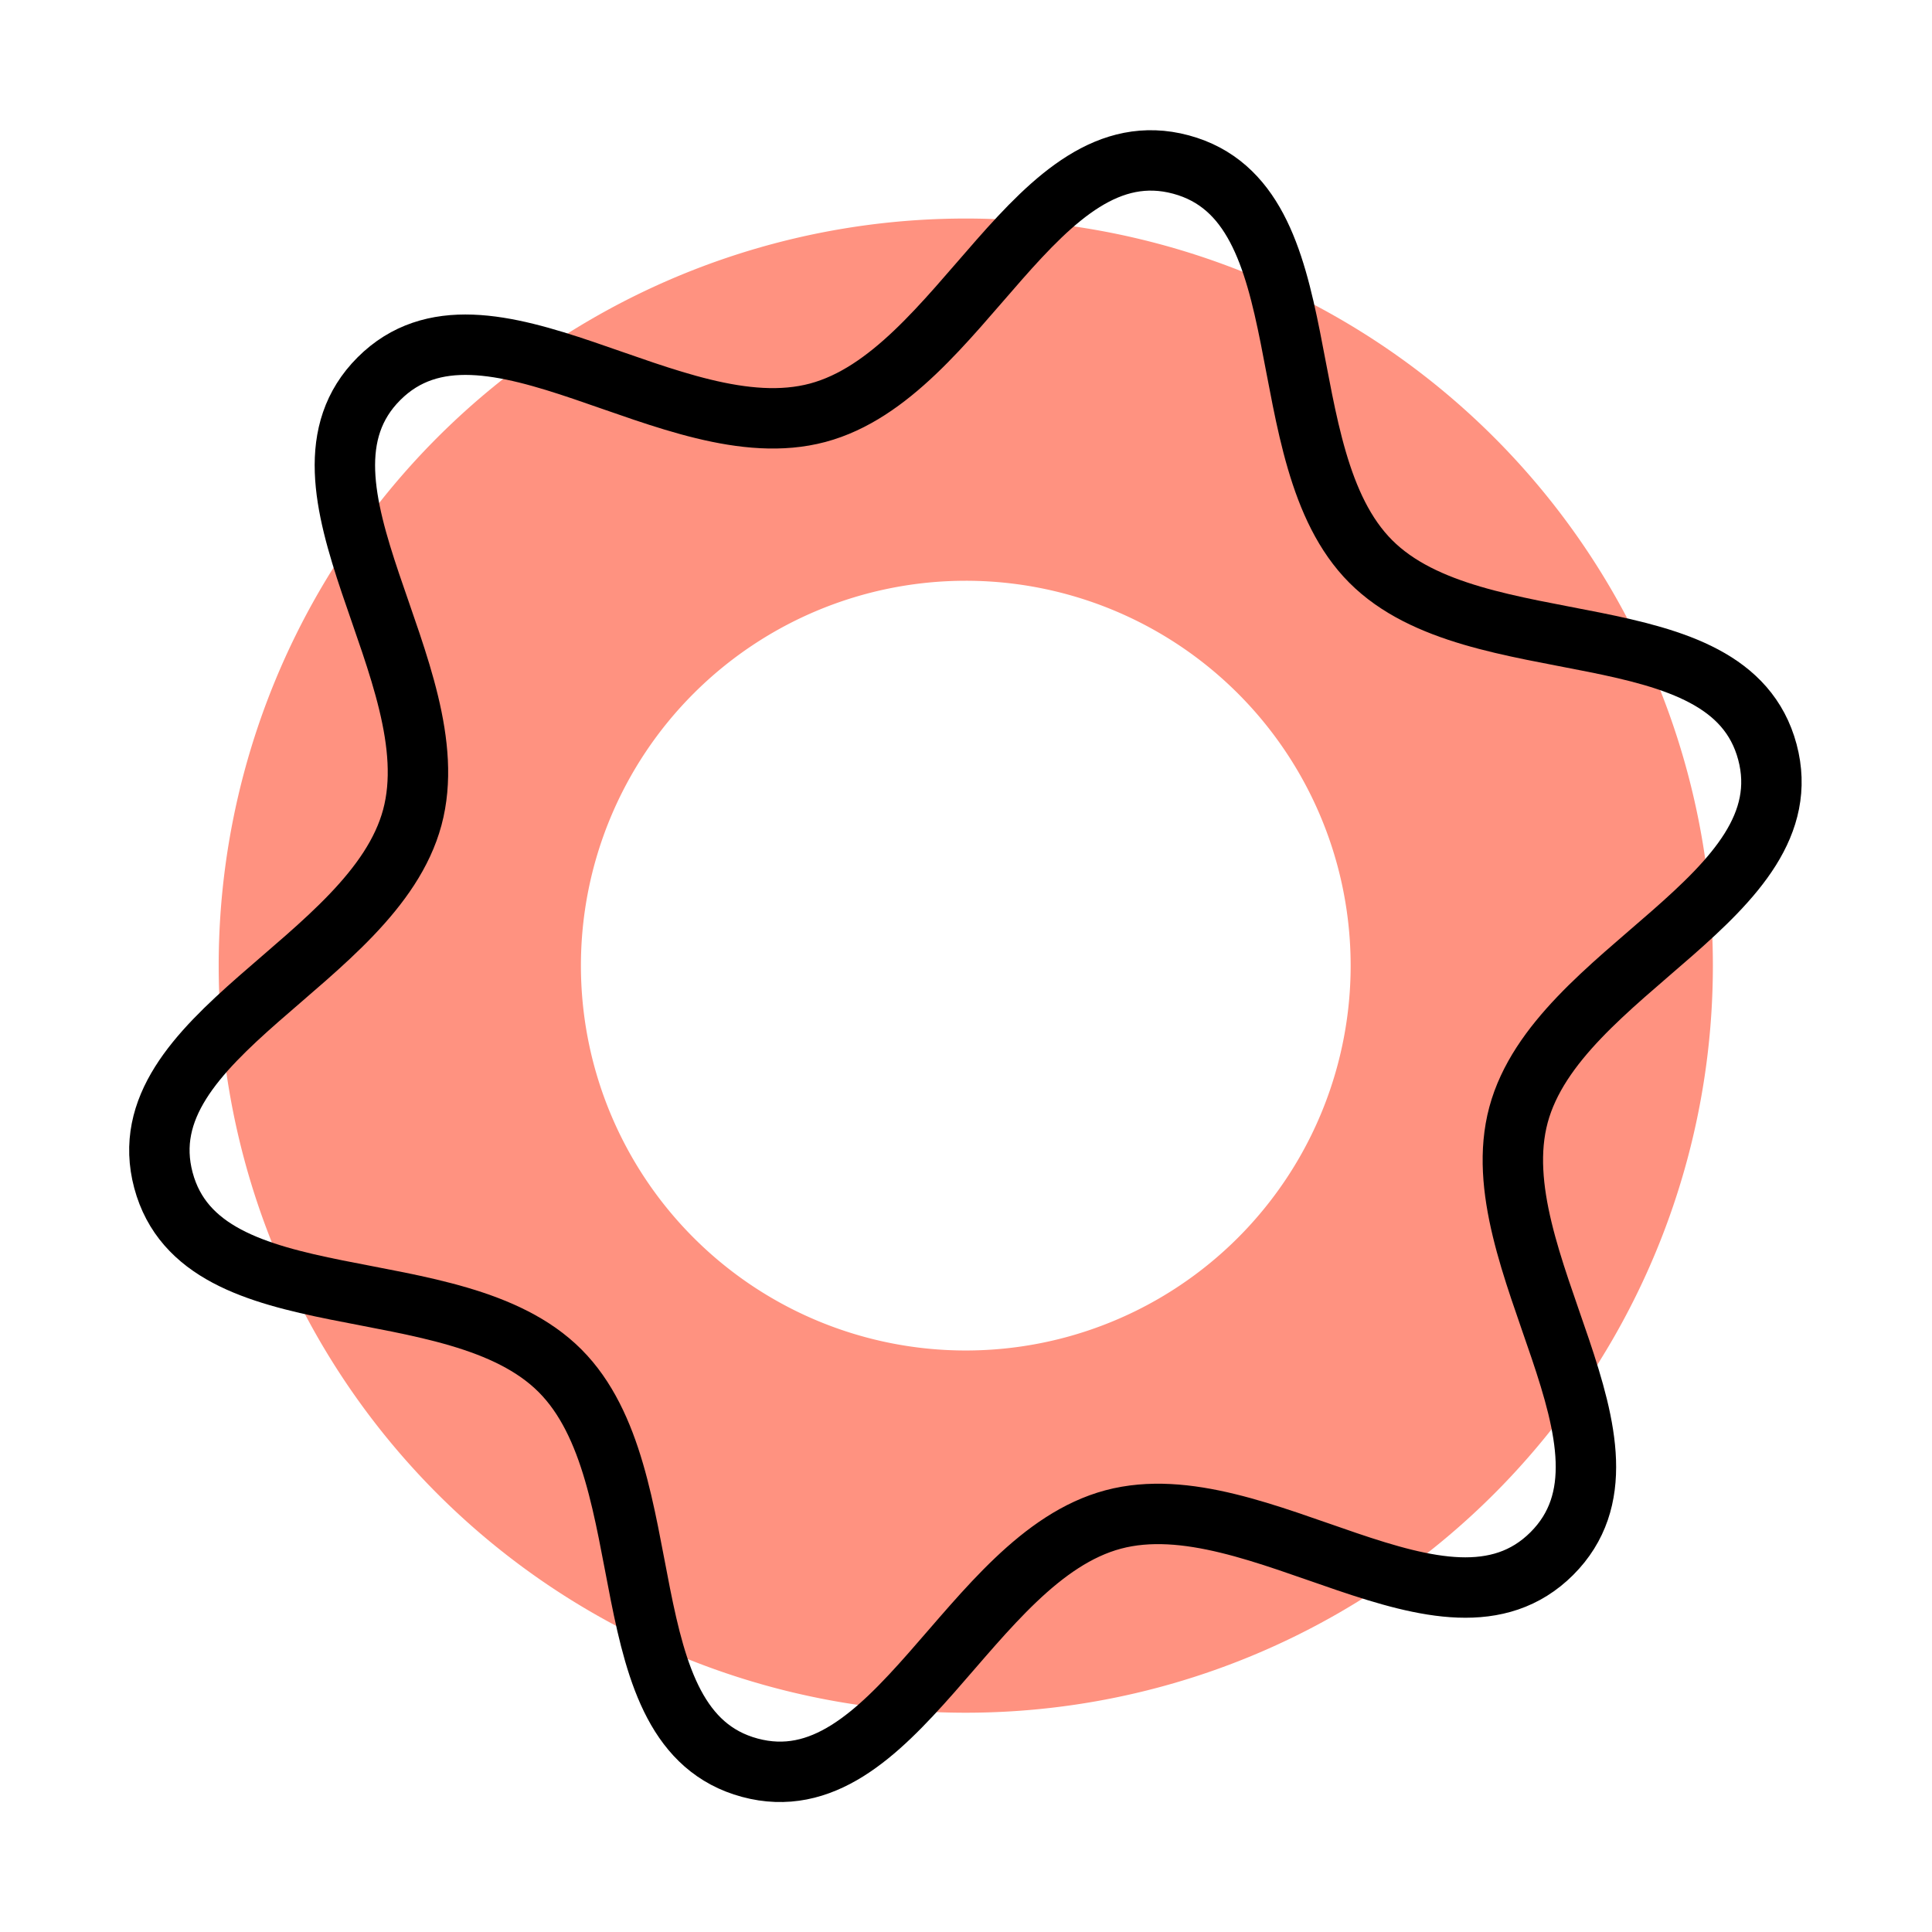 <?xml version="1.0" encoding="UTF-8" standalone="no"?>
<!-- Created with Inkscape (http://www.inkscape.org/) -->

<svg
   xmlns:dc="http://purl.org/dc/elements/1.1/"
   xmlns:cc="http://creativecommons.org/ns#"
   xmlns:rdf="http://www.w3.org/1999/02/22-rdf-syntax-ns#"
   xmlns:svg="http://www.w3.org/2000/svg"
   xmlns="http://www.w3.org/2000/svg"
   xmlns:sodipodi="http://sodipodi.sourceforge.net/DTD/sodipodi-0.dtd"
   xmlns:inkscape="http://www.inkscape.org/namespaces/inkscape"
   width="192"
   height="192"
   viewBox="0 0 192 192"
   id="svg2"
   version="1.1"
   inkscape:version="0.92.3 (2405546, 2018-03-11)"
   inkscape:export-filename="C:\Users\Melanie\Documents\GitHub\Appstract\app\src\main\res\drawable-nodpi\canvas.png"
   inkscape:export-xdpi="96"
   inkscape:export-ydpi="96"
   sodipodi:docname="canvas.svg">
  <defs
     id="defs4" />
  <sodipodi:namedview
     id="base"
     pagecolor="#ffffff"
     bordercolor="#666666"
     borderopacity="1.0"
     inkscape:pageopacity="0.0"
     inkscape:pageshadow="2"
     inkscape:zoom="5.6568542"
     inkscape:cx="100.37709"
     inkscape:cy="91.574531"
     inkscape:document-units="px"
     inkscape:current-layer="g12302"
     showgrid="false"
     units="px"
     showguides="true"
     inkscape:window-width="2914"
     inkscape:window-height="1626"
     inkscape:window-x="268"
     inkscape:window-y="0"
     inkscape:window-maximized="1"
     inkscape:lockguides="true">
    <inkscape:grid
       type="xygrid"
       id="grid4136" />
  </sodipodi:namedview>
  <g
     inkscape:label="Layer 1"
     inkscape:groupmode="layer"
     id="layer1"
     transform="translate(0,-860.362)"
     style="display:none"
     sodipodi:insensitive="true">
    <g
       id="g5381"
       transform="translate(0,860.362)">
      <rect
         style="display:inline;opacity:1;fill:none;fill-opacity:1;stroke:#666666;stroke-width:0.1;stroke-linecap:round;stroke-linejoin:round;stroke-miterlimit:4;stroke-dasharray:none"
         id="rect4140"
         width="183.868"
         height="183.868"
         x="4.066"
         y="4.066" />
    </g>
  </g>
  <g
     inkscape:groupmode="layer"
     id="layer2"
     inkscape:label="Layer 2">
    <g
       id="g5415"
       transform="translate(0.579,3.93)">
      <g
         id="g5504"
         transform="matrix(0.771,0.846,-0.846,0.771,118.757,-46.782)">
        <g
           id="g5508"
           transform="matrix(0.991,0,0,0.991,0.709,0.902)">
          <g
             id="g5512"
             transform="matrix(0.993,0.118,-0.118,0.993,11.877,-8.182)">
            <g
               id="g5551"
               transform="translate(4.694,-6.561)">
              <g
                 id="g5596">
                <g
                   id="g6918"
                   transform="matrix(1.079,0,0,1.079,-1.865,-1.029)">
                  <g
                     id="g7506"
                     transform="matrix(1.078,0,0,1.078,-4.739,-11.582)">
                    <g
                       id="g7510"
                       transform="matrix(0.951,0,0,0.951,2.229,7.759)"
                       style="fill:#46639e;fill-opacity:1">
                      <g
                         id="g7514"
                         transform="translate(0.094,-2.013)">
                        <g
                           id="g7522"
                           transform="translate(-2.714,3.793)">
                          <g
                             id="g12307"
                             transform="translate(0.582,5.394)">
                            <g
                               style="stroke-width:0.936"
                               transform="matrix(1.068,0,0,1.068,-5.856,-12.234)"
                               id="g12302">
                              <path
                                 style="fill:#ff9280;fill-opacity:1;stroke:none;stroke-width:6;stroke-linecap:round;stroke-linejoin:round;stroke-miterlimit:4;stroke-dasharray:none;stroke-opacity:1"
                                 d="M 96 21.75 A 74.25 74.25 0 0 0 21.75 96 A 74.25 74.25 0 0 0 96 170.25 A 74.25 74.25 0 0 0 170.25 96 A 74.25 74.25 0 0 0 96 21.75 z M 96 57.75 A 38.25 38.25 0 0 1 134.25 96 A 38.25 38.25 0 0 1 96 134.25 A 38.25 38.25 0 0 1 57.75 96 A 38.25 38.25 0 0 1 96 57.75 z "
                                 transform="matrix(0.434,-0.607,0.607,0.434,-28.54,112.512)"
                                 id="path848" />
                              <path
                                 sodipodi:type="star"
                                 style="fill:none;fill-opacity:1;stroke:#000000;stroke-width:10.872;stroke-linecap:round;stroke-linejoin:round;stroke-miterlimit:4;stroke-dasharray:none;stroke-opacity:1"
                                 id="path937"
                                 sodipodi:sides="6"
                                 sodipodi:cx="-36.75"
                                 sodipodi:cy="46.75"
                                 sodipodi:r1="149.37892"
                                 sodipodi:r2="103.07145"
                                 sodipodi:arg1="0.78539816"
                                 sodipodi:arg2="1.3089969"
                                 inkscape:flatsided="false"
                                 inkscape:rounded="0.34"
                                 inkscape:randomized="0"
                                 d="m 68.877,152.377 c -19.037,19.037 -52.945,-13.035 -78.95,-6.067 -26.005,6.968 -39.334,51.698 -65.339,44.73 -26.005,-6.968 -15.184,-52.37 -34.22,-71.406 -19.037,-19.037 -64.438,-8.216 -71.406,-34.22 -6.968,-26.005 37.762,-39.334 44.73,-65.339 6.968,-26.005 -25.104,-59.913 -6.067,-78.95 19.037,-19.037 52.945,13.035 78.95,6.067 26.005,-6.968 39.334,-51.698 65.339,-44.73 26.005,6.968 15.184,52.37 34.22,71.406 19.037,19.037 64.438,8.216 71.406,34.22 C 114.507,34.093 69.777,47.422 62.809,73.427 c -6.968,26.005 25.104,59.913 6.067,78.95 z"
                                 transform="matrix(0.24,-0.335,0.335,0.24,64.568,72.417)"
                                 inkscape:transform-center-x="5.065845e-006"
                                 inkscape:transform-center-y="3.9406476e-006" />
                            </g>
                          </g>
                        </g>
                      </g>
                    </g>
                  </g>
                </g>
              </g>
            </g>
          </g>
        </g>
      </g>
    </g>
  </g>
</svg>
